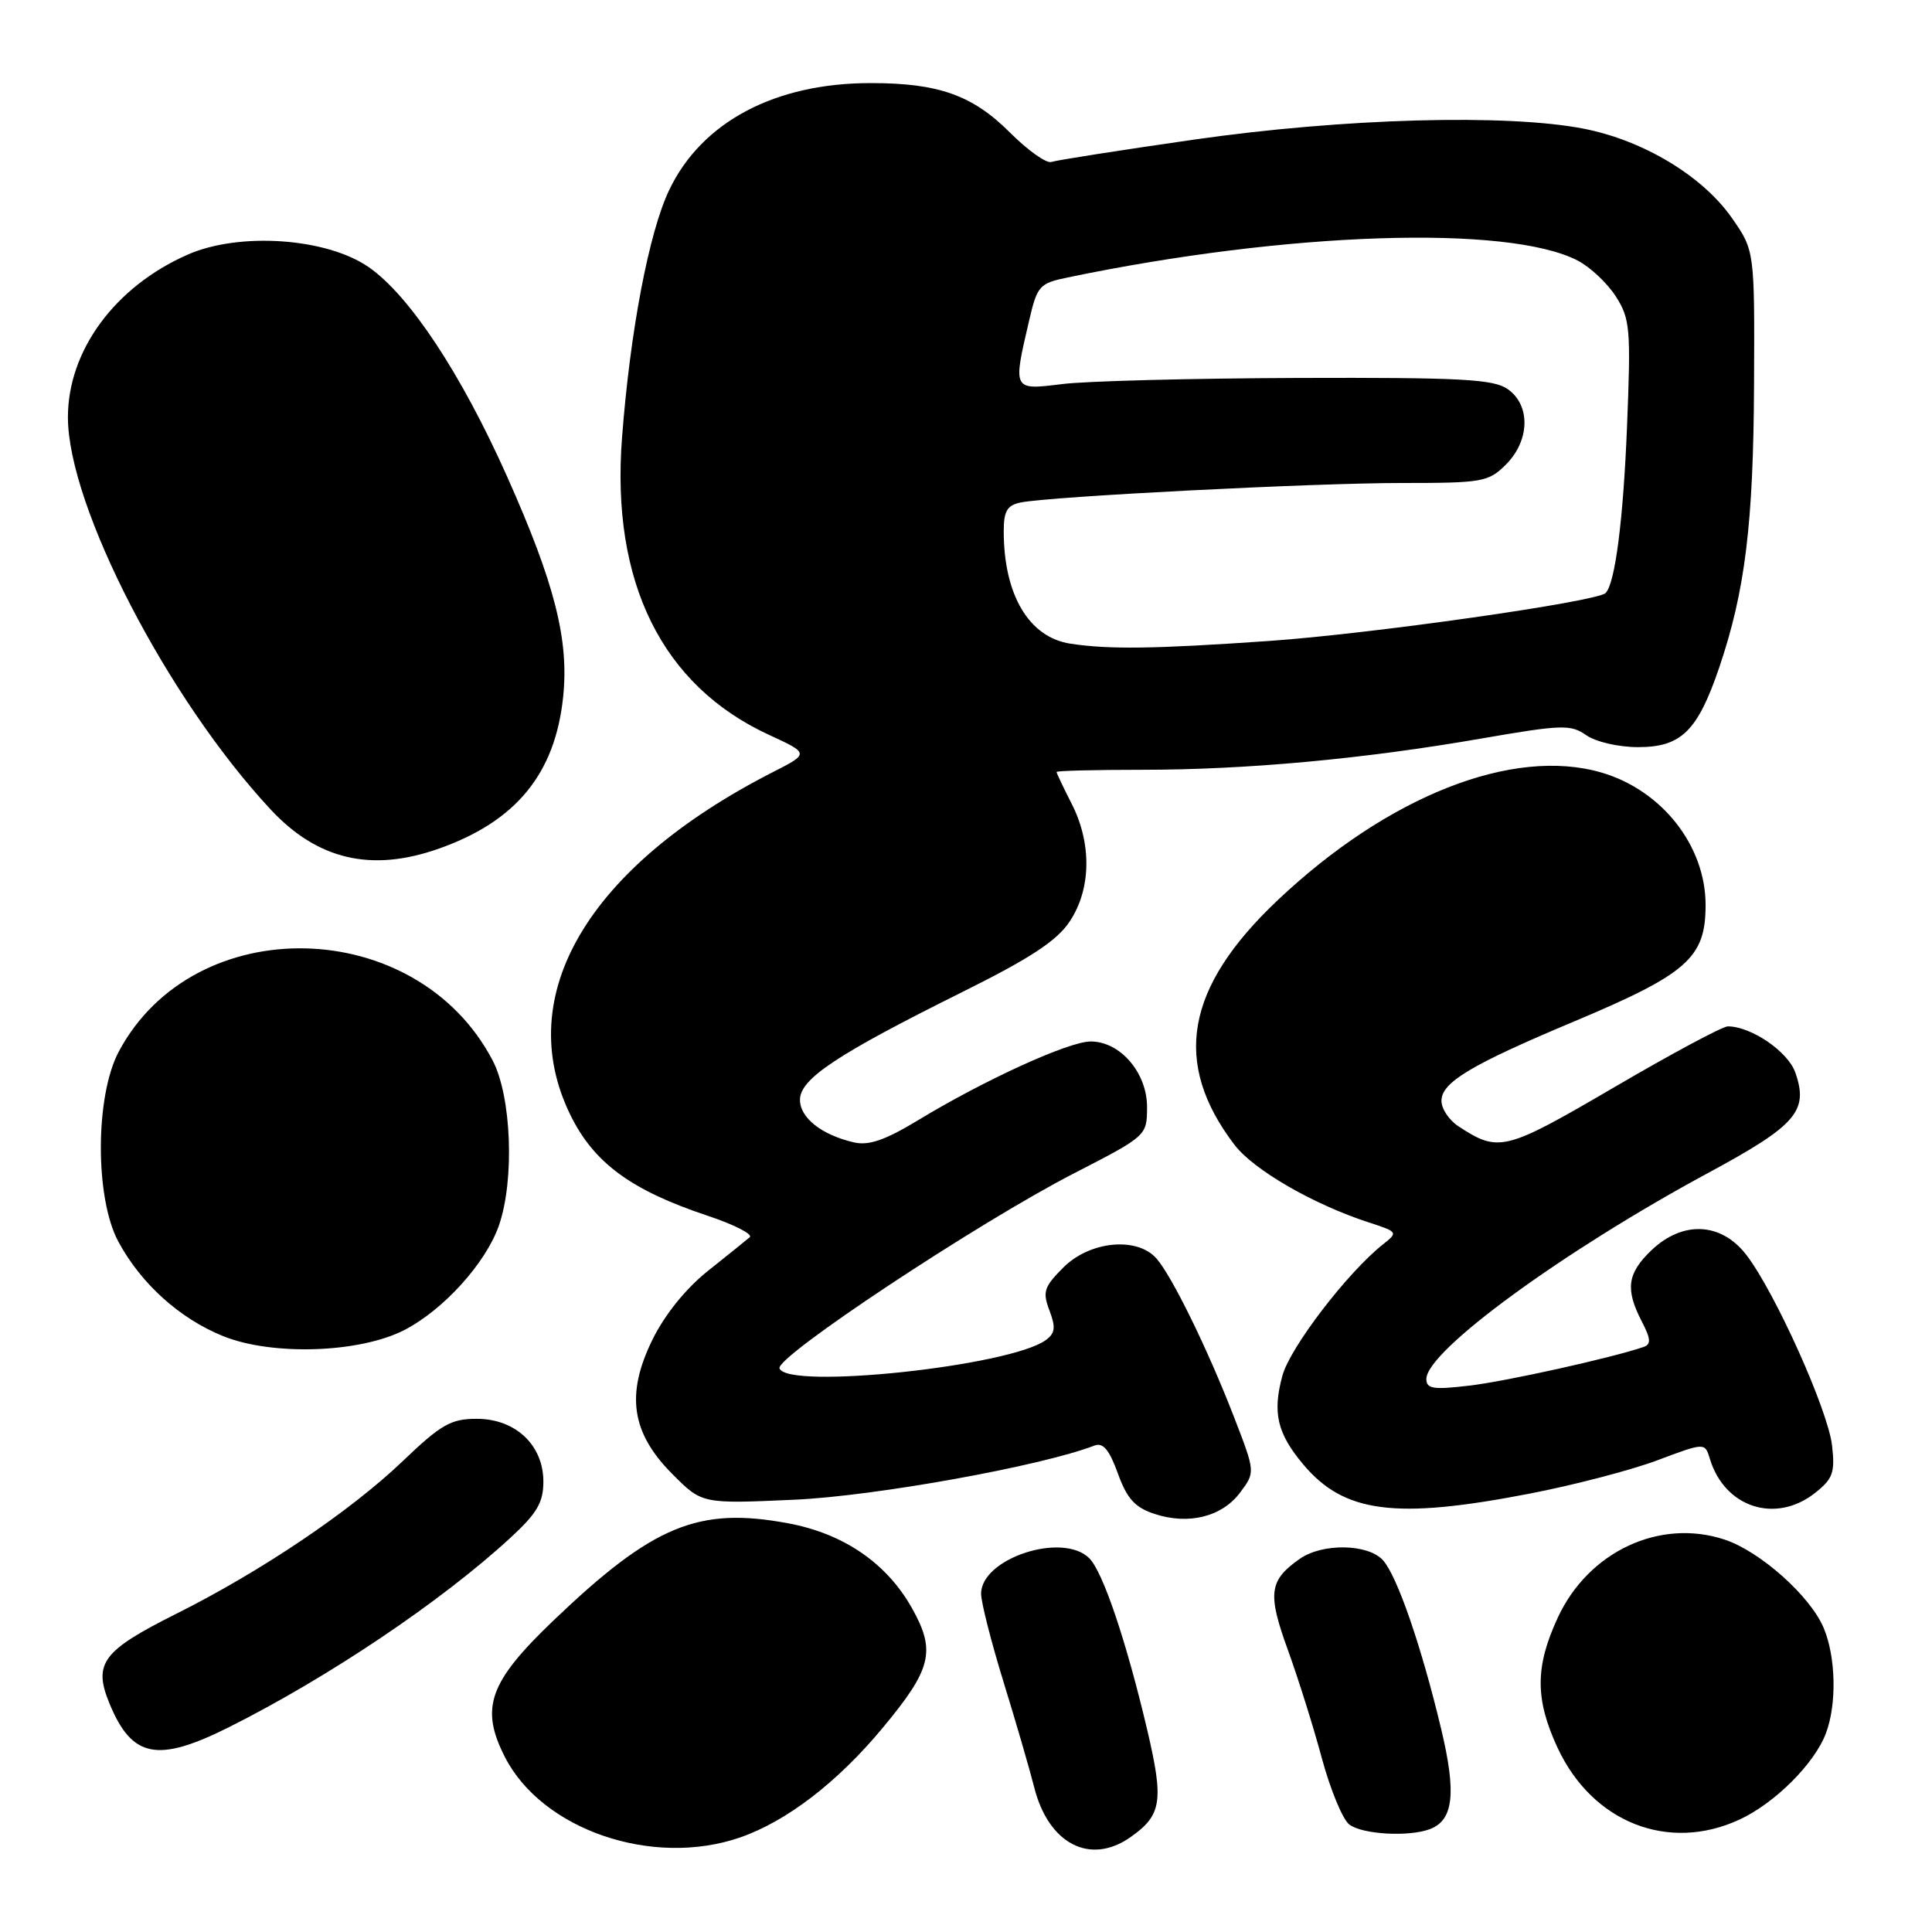 <?xml version="1.0" encoding="UTF-8" standalone="no"?>
<!DOCTYPE svg PUBLIC "-//W3C//DTD SVG 1.1//EN" "http://www.w3.org/Graphics/SVG/1.1/DTD/svg11.dtd" >
<svg xmlns="http://www.w3.org/2000/svg" xmlns:xlink="http://www.w3.org/1999/xlink" version="1.1" viewBox="0 0 256 256">
 <g >
 <path fill="currentColor"
d=" M 98.07 243.47 C 104.22 241.34 110.95 236.18 116.92 229.00 C 123.45 221.16 124.03 218.80 120.87 213.14 C 117.52 207.14 111.80 203.21 104.41 201.84 C 92.52 199.63 86.53 202.11 73.33 214.73 C 64.80 222.89 63.58 226.30 66.90 232.81 C 71.83 242.47 86.48 247.48 98.07 243.47 Z  M 149.77 243.45 C 153.94 240.53 154.23 238.68 152.02 229.25 C 149.25 217.48 146.15 208.29 144.34 206.48 C 140.81 202.95 130.00 206.49 130.00 211.18 C 130.00 212.31 131.34 217.56 132.97 222.86 C 134.61 228.16 136.43 234.44 137.03 236.80 C 138.91 244.31 144.43 247.19 149.77 243.45 Z  M 189.49 242.36 C 192.60 241.17 192.99 237.60 190.97 229.13 C 188.35 218.15 185.14 208.85 183.26 206.75 C 181.29 204.55 175.24 204.45 172.23 206.55 C 168.16 209.40 167.93 211.13 170.62 218.54 C 172.00 222.34 174.04 228.83 175.15 232.97 C 176.27 237.11 177.90 241.06 178.78 241.75 C 180.48 243.07 186.71 243.43 189.49 242.36 Z  M 230.50 241.10 C 235.18 238.93 240.43 233.69 241.94 229.68 C 243.40 225.82 243.27 219.58 241.65 215.72 C 239.89 211.50 233.23 205.56 228.51 204.00 C 219.93 201.17 210.50 205.57 206.43 214.31 C 203.40 220.84 203.39 225.14 206.39 231.60 C 211.01 241.50 221.08 245.47 230.50 241.10 Z  M 30.28 228.89 C 43.49 222.28 58.51 212.18 67.65 203.75 C 71.15 200.53 72.00 199.08 72.00 196.33 C 72.00 191.48 68.31 188.00 63.16 188.00 C 59.75 188.00 58.45 188.74 53.36 193.61 C 46.40 200.26 34.64 208.19 23.29 213.87 C 13.56 218.74 12.32 220.42 14.51 225.73 C 17.48 232.93 20.85 233.60 30.28 228.89 Z  M 164.33 197.76 C 166.34 195.07 166.34 195.07 163.52 187.78 C 160.04 178.79 155.29 169.08 153.23 166.75 C 150.67 163.84 144.41 164.44 140.92 167.93 C 138.33 170.52 138.12 171.17 139.06 173.65 C 139.91 175.89 139.81 176.67 138.57 177.57 C 133.83 181.04 104.27 184.17 103.29 181.31 C 102.76 179.79 129.59 162.02 142.26 155.50 C 151.96 150.51 151.98 150.49 151.99 146.70 C 152.00 142.15 148.44 138.00 144.52 138.00 C 141.62 138.00 130.48 143.08 121.64 148.44 C 117.28 151.08 115.11 151.83 113.14 151.37 C 108.87 150.38 106.00 148.12 106.00 145.73 C 106.00 142.96 110.90 139.71 127.41 131.50 C 136.55 126.96 140.03 124.67 141.74 122.10 C 144.59 117.82 144.69 111.77 142.00 106.50 C 140.90 104.34 140.00 102.45 140.00 102.29 C 140.00 102.13 145.10 102.00 151.33 102.00 C 165.11 102.00 180.60 100.58 196.22 97.87 C 206.96 96.01 208.12 95.97 210.19 97.42 C 211.45 98.30 214.47 99.00 217.05 99.00 C 222.78 99.00 224.94 96.88 227.82 88.41 C 231.24 78.32 232.34 69.38 232.42 50.85 C 232.50 33.20 232.50 33.20 229.46 28.85 C 225.60 23.33 217.77 18.61 209.89 17.06 C 199.71 15.06 178.01 15.66 158.21 18.50 C 148.47 19.90 139.97 21.23 139.32 21.46 C 138.67 21.69 136.20 19.94 133.82 17.56 C 128.88 12.62 124.37 11.01 115.43 11.01 C 102.71 10.99 92.99 16.14 88.67 25.18 C 85.99 30.80 83.50 43.83 82.42 58.02 C 80.95 77.14 87.72 90.83 101.87 97.36 C 107.25 99.84 107.25 99.84 102.37 102.33 C 77.91 114.83 67.83 131.90 75.57 147.72 C 78.68 154.08 83.61 157.71 93.73 161.08 C 97.28 162.26 99.80 163.55 99.34 163.94 C 98.88 164.34 96.37 166.36 93.77 168.43 C 90.84 170.77 88.06 174.23 86.43 177.56 C 82.89 184.80 83.66 189.90 89.15 195.38 C 93.03 199.27 93.03 199.27 105.27 198.72 C 115.94 198.24 138.01 194.26 145.03 191.54 C 146.15 191.11 146.99 192.10 148.12 195.23 C 149.33 198.58 150.38 199.74 152.97 200.60 C 157.49 202.09 161.92 200.99 164.33 197.76 Z  M 202.60 197.93 C 208.48 196.80 216.14 194.80 219.60 193.50 C 225.91 191.13 225.91 191.13 226.57 193.31 C 228.52 199.75 235.26 201.94 240.48 197.84 C 242.87 195.96 243.16 195.14 242.76 191.55 C 242.23 186.88 235.25 171.33 231.43 166.32 C 228.09 161.95 222.98 161.69 218.80 165.69 C 215.62 168.74 215.34 170.82 217.53 175.07 C 218.75 177.41 218.80 178.13 217.78 178.48 C 213.63 179.91 199.59 183.03 194.72 183.60 C 189.92 184.17 189.00 184.03 189.00 182.72 C 189.00 179.03 207.07 165.82 226.36 155.41 C 238.04 149.10 239.67 147.22 237.89 142.12 C 236.92 139.34 232.04 136.00 228.94 136.00 C 228.25 136.00 221.47 139.63 213.87 144.08 C 199.39 152.54 198.60 152.74 193.25 149.24 C 192.01 148.43 191.00 146.92 191.00 145.87 C 191.00 143.43 194.86 141.11 208.43 135.41 C 223.61 129.04 226.00 126.93 226.00 119.92 C 226.00 112.06 220.21 104.70 212.18 102.36 C 200.44 98.95 183.89 105.48 169.29 119.29 C 157.05 130.86 155.30 140.84 163.58 151.70 C 166.13 155.03 174.04 159.60 181.41 161.99 C 185.23 163.23 185.27 163.29 183.26 164.88 C 178.56 168.59 170.92 178.57 169.92 182.30 C 168.59 187.22 169.24 189.94 172.70 194.06 C 178.10 200.48 184.87 201.36 202.60 197.93 Z  M 53.57 176.24 C 58.76 173.57 64.38 167.36 66.11 162.38 C 68.20 156.35 67.78 145.28 65.27 140.50 C 55.19 121.25 25.72 120.57 15.73 139.36 C 12.60 145.25 12.57 158.72 15.67 164.50 C 18.68 170.10 23.81 174.72 29.58 177.05 C 36.09 179.67 47.66 179.28 53.57 176.24 Z  M 58.12 112.46 C 68.38 108.85 73.56 102.53 74.62 92.34 C 75.41 84.79 73.50 77.28 67.20 63.16 C 61.11 49.51 54.26 39.15 48.86 35.40 C 43.25 31.51 31.68 30.72 24.82 33.76 C 15.21 38.01 9.00 46.46 9.00 55.29 C 9.00 67.06 22.19 92.58 35.86 107.26 C 42.07 113.93 49.21 115.60 58.12 112.46 Z  M 141.83 85.29 C 136.34 84.45 133.00 78.82 133.00 70.39 C 133.00 67.71 133.45 66.95 135.25 66.58 C 139.23 65.78 174.14 63.99 185.80 64.00 C 196.46 64.00 197.23 63.86 199.55 61.55 C 202.72 58.37 202.83 53.69 199.78 51.56 C 197.90 50.24 193.61 50.01 172.03 50.08 C 157.99 50.13 143.91 50.49 140.75 50.89 C 134.18 51.71 134.20 51.74 136.35 42.54 C 137.44 37.85 137.71 37.54 141.50 36.76 C 170.56 30.71 199.81 29.75 209.04 34.52 C 210.72 35.39 213.00 37.54 214.12 39.30 C 216.00 42.25 216.11 43.59 215.59 56.50 C 215.09 68.92 214.01 77.32 212.75 78.58 C 211.60 79.73 181.68 83.99 168.17 84.93 C 152.94 85.99 146.95 86.07 141.83 85.29 Z "/>
</g>
</svg>